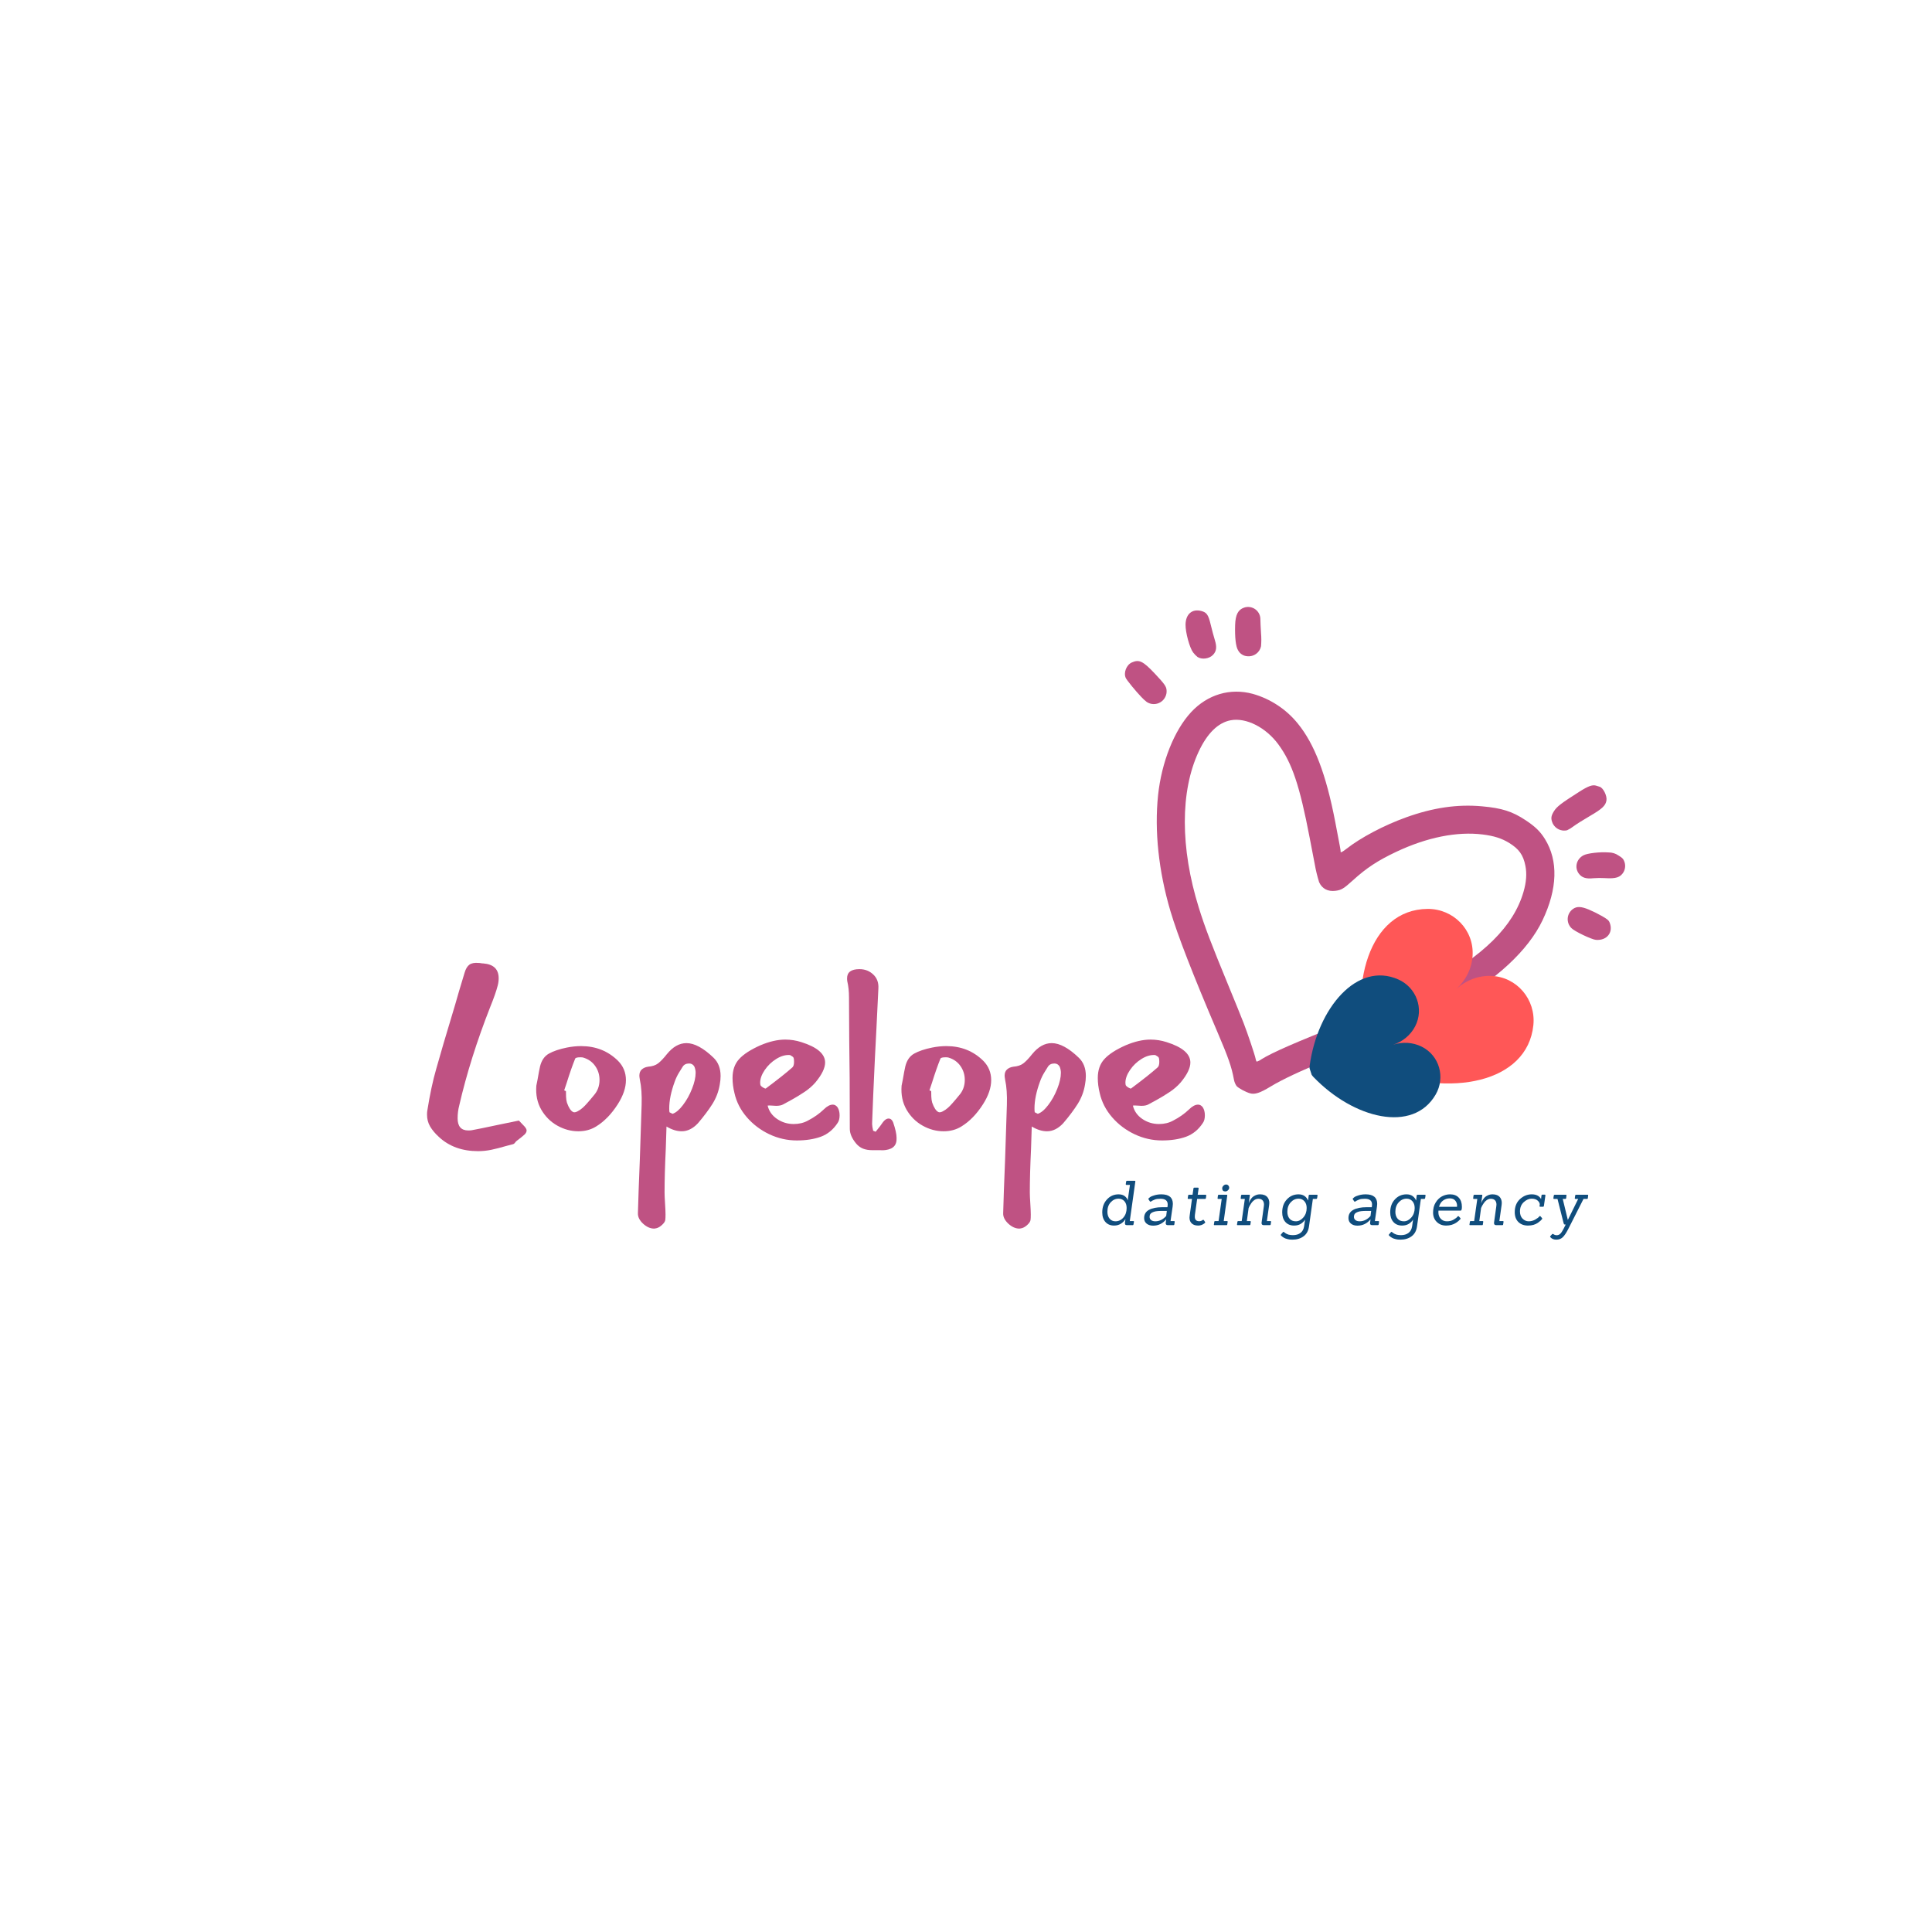 <svg xmlns="http://www.w3.org/2000/svg" xmlns:xlink="http://www.w3.org/1999/xlink" width="500" zoomAndPan="magnify" viewBox="0 0 375 375" height="500" preserveAspectRatio="xMidYMid meet" version="1.0"><defs><g/><clipPath id="6c0db00375"><path d="M 218 117 L 316 117 L 316 213 L 218 213 Z M 218 117 " clip-rule="nonzero"/></clipPath><clipPath id="97deb3eeb5"><path d="M 233.016 105.344 L 325.289 161.465 L 280.082 235.797 L 187.809 179.676 Z M 233.016 105.344 " clip-rule="nonzero"/></clipPath><clipPath id="553c2ef2d7"><path d="M 233.016 105.344 L 325.289 161.465 L 280.082 235.797 L 187.809 179.676 Z M 233.016 105.344 " clip-rule="nonzero"/></clipPath><clipPath id="cbba9c6392"><path d="M 264 176 L 298 176 L 298 211 L 264 211 Z M 264 176 " clip-rule="nonzero"/></clipPath><clipPath id="e82e622bda"><path d="M 274.926 168.168 L 305.727 201.996 L 281.879 223.707 L 251.078 189.879 Z M 274.926 168.168 " clip-rule="nonzero"/></clipPath><clipPath id="970f56f2a8"><path d="M 274.926 168.168 L 305.727 201.996 L 281.879 223.707 L 251.078 189.879 Z M 274.926 168.168 " clip-rule="nonzero"/></clipPath><clipPath id="586347dabe"><path d="M 254 189 L 280 189 L 280 217 L 254 217 Z M 254 189 " clip-rule="nonzero"/></clipPath><clipPath id="f81df2f649"><path d="M 272.504 183.629 L 283.387 217.156 L 259.848 224.797 L 248.961 191.27 Z M 272.504 183.629 " clip-rule="nonzero"/></clipPath><clipPath id="77ebdab591"><path d="M 272.504 183.629 L 283.387 217.156 L 259.848 224.797 L 248.961 191.27 Z M 272.504 183.629 " clip-rule="nonzero"/></clipPath></defs><g clip-path="url(#6c0db00375)"><g clip-path="url(#97deb3eeb5)"><g clip-path="url(#553c2ef2d7)"><path fill="#bf5283" d="M 240.012 210.789 C 239.746 210.395 239.574 209.961 239.496 209.496 C 239.039 207.043 238.438 205.316 236.301 200.32 C 231.598 189.32 228.559 181.496 227.184 176.852 C 224.891 169.105 224.055 161.277 224.781 154.355 C 225.457 147.934 227.918 141.75 231.199 138.223 C 234.398 134.789 238.781 133.492 243.176 134.68 C 244.891 135.168 246.492 135.902 247.98 136.883 C 249.469 137.863 250.773 139.047 251.895 140.43 C 255.145 144.406 257.391 150.293 259.156 159.461 C 260.129 164.523 260.234 165.098 260.211 165.23 C 260.145 165.574 260.457 165.445 261.297 164.789 C 264.137 162.566 268.582 160.215 272.898 158.656 C 278.145 156.766 282.863 156.074 287.641 156.504 C 291.52 156.852 293.539 157.492 296.117 159.203 C 297.98 160.434 298.949 161.375 299.863 162.84 C 302.48 167.043 302.316 172.531 299.395 178.648 C 296.625 184.453 290.434 190.203 281.703 195.094 C 276.5 198.008 271.781 200.18 263.875 203.309 C 261.738 204.156 258.594 205.398 256.887 206.074 C 252.684 207.742 248.832 209.551 246.602 210.91 C 244.578 212.141 243.566 212.473 242.645 212.215 C 241.785 211.973 240.398 211.223 240.012 210.789 Z M 244.887 205.578 C 246.91 204.312 251.879 202.141 260.129 198.914 C 268.336 195.703 272.734 193.746 277.449 191.203 C 287.973 185.527 293.773 179.785 295.711 173.113 C 296.262 171.215 296.383 169.57 296.078 168.043 C 295.66 165.93 294.828 164.773 292.867 163.574 C 291.465 162.723 289.969 162.246 287.832 161.977 C 282.82 161.348 276.957 162.523 270.98 165.352 C 267.422 167.035 265.23 168.477 262.594 170.871 C 260.809 172.492 260.352 172.766 259.199 172.906 C 257.727 173.09 256.598 172.488 256.035 171.219 C 255.676 170.07 255.395 168.902 255.188 167.715 L 254.188 162.516 C 252.262 152.484 250.797 148.125 248.137 144.496 C 245.711 141.184 241.859 139.234 238.867 139.805 C 236.43 140.27 234.328 142.328 232.664 145.883 C 229.066 153.566 229.074 164.59 232.691 176.191 C 233.867 179.965 235.094 183.184 238.398 191.199 C 239.648 194.223 240.984 197.523 241.371 198.531 C 242.184 200.641 243.559 204.727 243.711 205.492 C 243.734 205.699 243.805 205.891 243.91 206.066 C 244.262 205.961 244.59 205.797 244.887 205.578 Z M 221.531 135.285 C 220.512 134.234 218.73 132.055 218.516 131.605 C 218.039 130.605 218.625 129.066 219.664 128.594 C 221.105 127.938 221.859 128.305 224.203 130.801 C 226.02 132.734 226.379 133.242 226.43 133.953 C 226.473 134.426 226.387 134.879 226.168 135.301 C 225.953 135.727 225.641 136.062 225.23 136.309 C 224.82 136.551 224.379 136.672 223.898 136.66 C 223.422 136.652 222.984 136.516 222.586 136.254 C 222.207 135.961 221.855 135.637 221.531 135.285 Z M 305.023 180.156 C 304.766 179.906 304.574 179.613 304.445 179.277 C 304.32 178.941 304.27 178.594 304.293 178.238 C 304.32 177.879 304.422 177.543 304.594 177.23 C 304.77 176.918 305 176.656 305.293 176.445 C 306.055 175.895 306.883 175.922 308.406 176.551 C 309.293 176.93 310.156 177.359 310.992 177.836 C 312.055 178.465 312.25 178.629 312.422 179.047 C 313.199 180.953 311.914 182.598 309.773 182.43 C 308.938 182.363 305.605 180.77 305.023 180.156 Z M 231.586 126.641 C 230.91 125.766 230.094 122.773 230.113 121.246 C 230.137 119.207 231.383 118.125 233.164 118.59 C 234.227 118.867 234.547 119.328 235.004 121.266 C 235.234 122.23 235.586 123.547 235.789 124.195 C 236.227 125.59 236.125 126.402 235.434 127.121 C 234.703 127.875 233.301 128.066 232.449 127.527 C 232.121 127.27 231.836 126.973 231.586 126.641 Z M 306.457 169.578 C 305.57 168.398 305.973 166.754 307.336 166.023 C 308.098 165.609 310.559 165.328 312.242 165.457 C 312.945 165.461 313.586 165.66 314.164 166.059 C 314.828 166.461 315.059 166.68 315.211 167.055 C 315.375 167.41 315.453 167.785 315.438 168.176 C 315.422 168.566 315.32 168.934 315.129 169.277 C 314.508 170.301 313.66 170.578 311.562 170.445 C 310.805 170.398 310.051 170.406 309.297 170.461 C 307.871 170.621 307.047 170.363 306.457 169.578 Z M 240.301 126.203 C 239.867 125.508 239.664 123.727 239.738 121.32 C 239.797 119.324 240.312 118.328 241.488 117.934 C 241.672 117.871 241.859 117.832 242.051 117.816 C 242.242 117.801 242.434 117.805 242.621 117.836 C 242.812 117.863 242.996 117.918 243.172 117.992 C 243.348 118.062 243.516 118.156 243.668 118.273 C 243.824 118.387 243.965 118.516 244.086 118.664 C 244.211 118.812 244.312 118.973 244.398 119.145 C 244.484 119.316 244.547 119.496 244.586 119.684 C 244.629 119.871 244.645 120.059 244.641 120.254 C 244.641 120.629 244.695 121.828 244.766 122.918 C 244.84 123.762 244.84 124.602 244.766 125.441 C 244.703 125.738 244.59 126.012 244.426 126.266 C 244.262 126.52 244.059 126.734 243.816 126.914 C 243.57 127.09 243.305 127.219 243.012 127.301 C 242.723 127.379 242.426 127.402 242.125 127.375 C 241.738 127.355 241.383 127.242 241.059 127.031 C 240.734 126.824 240.48 126.547 240.301 126.203 Z M 301.418 159.91 C 300.98 158.945 301.02 158.434 301.598 157.492 C 302.168 156.566 302.984 155.938 306.523 153.688 C 308.32 152.543 309.129 152.262 309.875 152.516 C 310.082 152.586 310.348 152.672 310.461 152.699 C 311.16 152.871 311.957 154.438 311.812 155.355 C 311.656 156.363 310.988 156.996 308.594 158.387 C 307.371 159.098 305.953 159.988 305.445 160.367 C 305.047 160.68 304.621 160.941 304.164 161.156 C 303.898 161.219 303.629 161.234 303.359 161.207 C 303.09 161.176 302.828 161.105 302.582 160.996 C 302.336 160.883 302.109 160.734 301.914 160.547 C 301.715 160.359 301.551 160.148 301.422 159.91 Z M 301.418 159.91 " fill-opacity="1" fill-rule="nonzero"/></g></g></g><g clip-path="url(#cbba9c6392)"><g clip-path="url(#e82e622bda)"><g clip-path="url(#970f56f2a8)"><path fill="#ff5757" d="M 297.625 198.98 C 298.133 194.012 294.441 189.613 289.457 189.426 C 286.898 189.328 284.5 190.301 282.703 191.934 C 284.5 190.301 285.691 188 285.832 185.445 C 286.109 180.461 282.078 176.379 277.082 176.418 C 265.758 176.512 261.531 191.336 265.695 205.406 C 265.992 206.406 266.73 207.219 267.699 207.605 C 281.32 213.07 296.473 210.246 297.625 198.98 Z M 297.625 198.98 " fill-opacity="1" fill-rule="nonzero"/></g></g></g><g clip-path="url(#586347dabe)"><g clip-path="url(#f81df2f649)"><g clip-path="url(#77ebdab591)"><path fill="#104d7d" d="M 278.656 212.461 C 280.59 209.133 279.398 204.875 275.957 203.16 C 274.191 202.281 272.199 202.203 270.418 202.777 C 272.199 202.203 273.766 200.965 274.676 199.219 C 276.453 195.809 274.918 191.66 271.398 190.105 C 263.418 186.574 255.75 195.641 254.207 206.836 C 254.094 207.637 254.355 208.438 254.914 209.02 C 262.742 217.176 274.27 220.004 278.656 212.461 Z M 278.656 212.461 " fill-opacity="1" fill-rule="nonzero"/></g></g></g><g fill="#bf5283" fill-opacity="1"><g transform="translate(80.465, 221.891)"><g><path d="M 11.109 -2.516 C 11.984 -2.672 13.789 -3.039 16.531 -3.625 L 20.25 -4.391 C 20.664 -3.973 21.02 -3.602 21.312 -3.281 C 21.602 -2.957 21.75 -2.688 21.75 -2.469 C 21.75 -2.207 21.617 -1.945 21.359 -1.688 C 21.098 -1.438 20.582 -1.02 19.812 -0.438 C 19.719 -0.375 19.613 -0.258 19.5 -0.094 C 19.383 0.062 19.266 0.156 19.141 0.188 L 17.828 0.531 C 16.734 0.852 15.758 1.102 14.906 1.281 C 14.051 1.457 13.191 1.547 12.328 1.547 C 9.234 1.547 6.703 0.629 4.734 -1.203 C 3.992 -1.879 3.422 -2.562 3.016 -3.25 C 2.617 -3.945 2.422 -4.703 2.422 -5.516 C 2.422 -5.867 2.438 -6.125 2.469 -6.281 C 2.977 -9.469 3.555 -12.176 4.203 -14.406 C 4.879 -16.852 6.102 -21.008 7.875 -26.875 C 8.258 -28.258 8.875 -30.336 9.719 -33.109 C 9.938 -33.848 10.25 -34.363 10.656 -34.656 C 11.062 -34.945 11.648 -35.055 12.422 -34.984 C 12.578 -34.984 12.727 -34.969 12.875 -34.938 C 13.02 -34.906 13.176 -34.891 13.344 -34.891 C 15.332 -34.734 16.328 -33.77 16.328 -32 C 16.328 -31.539 16.266 -31.07 16.141 -30.594 C 15.879 -29.562 15.395 -28.176 14.688 -26.438 C 12.082 -19.801 10.07 -13.406 8.656 -7.25 C 8.457 -6.477 8.359 -5.672 8.359 -4.828 C 8.359 -3.254 9.051 -2.469 10.438 -2.469 C 10.727 -2.469 10.953 -2.484 11.109 -2.516 Z M 11.109 -2.516 "/></g></g></g><g fill="#bf5283" fill-opacity="1"><g transform="translate(102.696, 221.891)"><g><path d="M 13 -3.234 C 12 -2.617 10.852 -2.312 9.562 -2.312 C 8.145 -2.312 6.785 -2.676 5.484 -3.406 C 4.18 -4.133 3.141 -5.172 2.359 -6.516 C 1.586 -7.867 1.27 -9.414 1.406 -11.156 L 1.641 -12.328 C 1.836 -13.484 2 -14.336 2.125 -14.891 C 2.414 -16.078 2.992 -16.91 3.859 -17.391 C 4.734 -17.879 5.895 -18.27 7.344 -18.562 C 8.281 -18.75 9.195 -18.844 10.094 -18.844 C 12.938 -18.844 15.32 -17.895 17.25 -16 C 18.281 -14.969 18.797 -13.711 18.797 -12.234 C 18.797 -10.773 18.266 -9.211 17.203 -7.547 C 15.984 -5.641 14.582 -4.203 13 -3.234 Z M 8.938 -16.391 C 8.426 -15.129 7.879 -13.566 7.297 -11.703 L 6.812 -10.25 L 7.156 -10.094 C 7.156 -9.875 7.16 -9.531 7.172 -9.062 C 7.191 -8.594 7.25 -8.195 7.344 -7.875 C 7.695 -6.875 8.098 -6.266 8.547 -6.047 C 8.742 -5.941 9.023 -5.984 9.391 -6.172 C 9.766 -6.367 10.098 -6.598 10.391 -6.859 C 10.836 -7.242 11.562 -8.051 12.562 -9.281 C 13.301 -10.113 13.672 -11.113 13.672 -12.281 C 13.672 -13.281 13.391 -14.18 12.828 -14.984 C 12.266 -15.785 11.484 -16.332 10.484 -16.625 C 10.391 -16.656 10.211 -16.672 9.953 -16.672 C 9.336 -16.672 9 -16.578 8.938 -16.391 Z M 8.938 -16.391 "/></g></g></g><g fill="#bf5283" fill-opacity="1"><g transform="translate(121.398, 221.891)"><g><path d="M 14.062 -3.859 C 13.094 -2.828 12.047 -2.312 10.922 -2.312 C 9.984 -2.312 9 -2.617 7.969 -3.234 L 7.828 1.156 C 7.672 4.383 7.594 7.188 7.594 9.562 C 7.594 10.02 7.625 10.734 7.688 11.703 C 7.75 12.66 7.781 13.367 7.781 13.828 C 7.781 14.305 7.766 14.66 7.734 14.891 C 7.703 15.172 7.508 15.477 7.156 15.812 C 6.801 16.156 6.445 16.379 6.094 16.484 C 5.832 16.547 5.656 16.578 5.562 16.578 C 4.82 16.578 4.102 16.254 3.406 15.609 C 2.719 14.961 2.391 14.285 2.422 13.578 C 2.484 11.16 2.609 7.664 2.797 3.094 L 3.141 -7.438 C 3.203 -9.375 3.086 -11.004 2.797 -12.328 C 2.734 -12.711 2.703 -12.969 2.703 -13.094 C 2.703 -13.613 2.852 -14.016 3.156 -14.297 C 3.469 -14.586 3.879 -14.77 4.391 -14.844 C 5.203 -14.906 5.848 -15.117 6.328 -15.484 C 6.816 -15.859 7.379 -16.445 8.016 -17.25 C 9.18 -18.695 10.457 -19.422 11.844 -19.422 C 13.383 -19.422 15.141 -18.473 17.109 -16.578 C 18.016 -15.703 18.469 -14.523 18.469 -13.047 C 18.469 -12.504 18.414 -11.957 18.312 -11.406 C 18.094 -10.051 17.617 -8.789 16.891 -7.625 C 16.16 -6.469 15.219 -5.211 14.062 -3.859 Z M 9.562 -11.938 C 8.852 -10 8.5 -8.273 8.5 -6.766 C 8.5 -6.41 8.516 -6.156 8.547 -6 L 9.141 -5.703 C 9.773 -5.898 10.445 -6.461 11.156 -7.391 C 11.875 -8.328 12.461 -9.383 12.922 -10.562 C 13.391 -11.738 13.625 -12.773 13.625 -13.672 C 13.625 -14.055 13.547 -14.445 13.391 -14.844 C 13.16 -15.258 12.82 -15.469 12.375 -15.469 C 11.789 -15.469 11.367 -15.258 11.109 -14.844 C 11.016 -14.707 10.789 -14.348 10.438 -13.766 C 10.082 -13.191 9.789 -12.582 9.562 -11.938 Z M 9.562 -11.938 "/></g></g></g><g fill="#bf5283" fill-opacity="1"><g transform="translate(140.826, 221.891)"><g><path d="M 11.219 -7.547 C 10.895 -7.348 10.426 -7.25 9.812 -7.25 C 9.582 -7.25 9.305 -7.266 8.984 -7.297 C 8.66 -7.328 8.391 -7.328 8.172 -7.297 C 8.422 -6.234 9.031 -5.367 10 -4.703 C 10.969 -4.047 12.047 -3.719 13.234 -3.719 C 14.266 -3.719 15.188 -3.941 16 -4.391 C 17.188 -5.004 18.219 -5.734 19.094 -6.578 C 19.707 -7.18 20.285 -7.484 20.828 -7.484 C 21.18 -7.484 21.488 -7.305 21.75 -6.953 C 22.008 -6.535 22.141 -6.02 22.141 -5.406 C 22.141 -4.77 22.008 -4.273 21.75 -3.922 C 20.906 -2.629 19.816 -1.738 18.484 -1.25 C 17.148 -0.77 15.598 -0.531 13.828 -0.531 C 11.984 -0.531 10.207 -0.93 8.5 -1.734 C 6.789 -2.547 5.332 -3.648 4.125 -5.047 C 2.914 -6.453 2.117 -8.008 1.734 -9.719 C 1.484 -10.719 1.359 -11.695 1.359 -12.656 C 1.359 -14.176 1.785 -15.398 2.641 -16.328 C 3.492 -17.266 4.867 -18.156 6.766 -19 C 8.504 -19.738 10.113 -20.109 11.594 -20.109 C 12.656 -20.109 13.688 -19.945 14.688 -19.625 C 17.781 -18.656 19.328 -17.332 19.328 -15.656 C 19.328 -14.594 18.703 -13.305 17.453 -11.797 C 16.836 -11.086 16.109 -10.457 15.266 -9.906 C 14.43 -9.352 13.617 -8.859 12.828 -8.422 C 12.035 -7.992 11.5 -7.703 11.219 -7.547 Z M 13.234 -16.484 C 13.203 -16.641 13.082 -16.773 12.875 -16.891 C 12.664 -17.004 12.547 -17.078 12.516 -17.109 C 11.648 -17.172 10.766 -16.922 9.859 -16.359 C 8.953 -15.797 8.203 -15.078 7.609 -14.203 C 7.016 -13.336 6.719 -12.504 6.719 -11.703 L 6.766 -11.312 C 6.797 -11.176 6.961 -11.008 7.266 -10.812 C 7.578 -10.625 7.766 -10.562 7.828 -10.625 C 10.117 -12.332 11.844 -13.703 13 -14.734 C 13.195 -14.93 13.297 -15.285 13.297 -15.797 C 13.297 -16.117 13.273 -16.348 13.234 -16.484 Z M 13.234 -16.484 "/></g></g></g><g fill="#bf5283" fill-opacity="1"><g transform="translate(161.993, 221.891)"><g><path d="M 7.969 -2.219 C 8.613 -3 9.082 -3.613 9.375 -4.062 C 9.727 -4.539 10.098 -4.781 10.484 -4.781 C 10.867 -4.781 11.16 -4.539 11.359 -4.062 C 11.805 -2.77 12.031 -1.754 12.031 -1.016 C 12.031 -0.691 12.016 -0.453 11.984 -0.297 C 11.859 0.348 11.492 0.801 10.891 1.062 C 10.297 1.32 9.598 1.422 8.797 1.359 C 8.504 1.359 8.008 1.359 7.312 1.359 C 6.625 1.359 6.031 1.258 5.531 1.062 C 5.031 0.863 4.586 0.539 4.203 0.094 C 3.367 -0.906 2.953 -1.867 2.953 -2.797 C 2.953 -10.336 2.914 -16.008 2.844 -19.812 L 2.797 -28.312 C 2.797 -29.445 2.688 -30.477 2.469 -31.406 C 2.438 -31.57 2.422 -31.77 2.422 -32 C 2.422 -33.188 3.223 -33.781 4.828 -33.781 C 5.891 -33.781 6.785 -33.43 7.516 -32.734 C 8.242 -32.047 8.57 -31.141 8.5 -30.016 C 8.406 -28.305 8.281 -25.742 8.125 -22.328 L 7.828 -16.531 C 7.566 -11.051 7.391 -6.941 7.297 -4.203 C 7.266 -3.879 7.281 -3.523 7.344 -3.141 C 7.406 -2.754 7.453 -2.516 7.484 -2.422 Z M 7.969 -2.219 "/></g></g></g><g fill="#bf5283" fill-opacity="1"><g transform="translate(173.592, 221.891)"><g><path d="M 13 -3.234 C 12 -2.617 10.852 -2.312 9.562 -2.312 C 8.145 -2.312 6.785 -2.676 5.484 -3.406 C 4.18 -4.133 3.141 -5.172 2.359 -6.516 C 1.586 -7.867 1.27 -9.414 1.406 -11.156 L 1.641 -12.328 C 1.836 -13.484 2 -14.336 2.125 -14.891 C 2.414 -16.078 2.992 -16.91 3.859 -17.391 C 4.734 -17.879 5.895 -18.27 7.344 -18.562 C 8.281 -18.75 9.195 -18.844 10.094 -18.844 C 12.938 -18.844 15.32 -17.895 17.25 -16 C 18.281 -14.969 18.797 -13.711 18.797 -12.234 C 18.797 -10.773 18.266 -9.211 17.203 -7.547 C 15.984 -5.641 14.582 -4.203 13 -3.234 Z M 8.938 -16.391 C 8.426 -15.129 7.879 -13.566 7.297 -11.703 L 6.812 -10.25 L 7.156 -10.094 C 7.156 -9.875 7.16 -9.531 7.172 -9.062 C 7.191 -8.594 7.25 -8.195 7.344 -7.875 C 7.695 -6.875 8.098 -6.266 8.547 -6.047 C 8.742 -5.941 9.023 -5.984 9.391 -6.172 C 9.766 -6.367 10.098 -6.598 10.391 -6.859 C 10.836 -7.242 11.562 -8.051 12.562 -9.281 C 13.301 -10.113 13.672 -11.113 13.672 -12.281 C 13.672 -13.281 13.391 -14.18 12.828 -14.984 C 12.266 -15.785 11.484 -16.332 10.484 -16.625 C 10.391 -16.656 10.211 -16.672 9.953 -16.672 C 9.336 -16.672 9 -16.578 8.938 -16.391 Z M 8.938 -16.391 "/></g></g></g><g fill="#bf5283" fill-opacity="1"><g transform="translate(192.294, 221.891)"><g><path d="M 14.062 -3.859 C 13.094 -2.828 12.047 -2.312 10.922 -2.312 C 9.984 -2.312 9 -2.617 7.969 -3.234 L 7.828 1.156 C 7.672 4.383 7.594 7.188 7.594 9.562 C 7.594 10.02 7.625 10.734 7.688 11.703 C 7.75 12.66 7.781 13.367 7.781 13.828 C 7.781 14.305 7.766 14.66 7.734 14.891 C 7.703 15.172 7.508 15.477 7.156 15.812 C 6.801 16.156 6.445 16.379 6.094 16.484 C 5.832 16.547 5.656 16.578 5.562 16.578 C 4.82 16.578 4.102 16.254 3.406 15.609 C 2.719 14.961 2.391 14.285 2.422 13.578 C 2.484 11.16 2.609 7.664 2.797 3.094 L 3.141 -7.438 C 3.203 -9.375 3.086 -11.004 2.797 -12.328 C 2.734 -12.711 2.703 -12.969 2.703 -13.094 C 2.703 -13.613 2.852 -14.016 3.156 -14.297 C 3.469 -14.586 3.879 -14.77 4.391 -14.844 C 5.203 -14.906 5.848 -15.117 6.328 -15.484 C 6.816 -15.859 7.379 -16.445 8.016 -17.25 C 9.18 -18.695 10.457 -19.422 11.844 -19.422 C 13.383 -19.422 15.141 -18.473 17.109 -16.578 C 18.016 -15.703 18.469 -14.523 18.469 -13.047 C 18.469 -12.504 18.414 -11.957 18.312 -11.406 C 18.094 -10.051 17.617 -8.789 16.891 -7.625 C 16.16 -6.469 15.219 -5.211 14.062 -3.859 Z M 9.562 -11.938 C 8.852 -10 8.5 -8.273 8.5 -6.766 C 8.5 -6.41 8.516 -6.156 8.547 -6 L 9.141 -5.703 C 9.773 -5.898 10.445 -6.461 11.156 -7.391 C 11.875 -8.328 12.461 -9.383 12.922 -10.562 C 13.391 -11.738 13.625 -12.773 13.625 -13.672 C 13.625 -14.055 13.547 -14.445 13.391 -14.844 C 13.16 -15.258 12.82 -15.469 12.375 -15.469 C 11.789 -15.469 11.367 -15.258 11.109 -14.844 C 11.016 -14.707 10.789 -14.348 10.438 -13.766 C 10.082 -13.191 9.789 -12.582 9.562 -11.938 Z M 9.562 -11.938 "/></g></g></g><g fill="#bf5283" fill-opacity="1"><g transform="translate(211.722, 221.891)"><g><path d="M 11.219 -7.547 C 10.895 -7.348 10.426 -7.25 9.812 -7.25 C 9.582 -7.25 9.305 -7.266 8.984 -7.297 C 8.66 -7.328 8.391 -7.328 8.172 -7.297 C 8.422 -6.234 9.031 -5.367 10 -4.703 C 10.969 -4.047 12.047 -3.719 13.234 -3.719 C 14.266 -3.719 15.188 -3.941 16 -4.391 C 17.188 -5.004 18.219 -5.734 19.094 -6.578 C 19.707 -7.18 20.285 -7.484 20.828 -7.484 C 21.18 -7.484 21.488 -7.305 21.75 -6.953 C 22.008 -6.535 22.141 -6.02 22.141 -5.406 C 22.141 -4.77 22.008 -4.273 21.75 -3.922 C 20.906 -2.629 19.816 -1.738 18.484 -1.25 C 17.148 -0.77 15.598 -0.531 13.828 -0.531 C 11.984 -0.531 10.207 -0.93 8.5 -1.734 C 6.789 -2.547 5.332 -3.648 4.125 -5.047 C 2.914 -6.453 2.117 -8.008 1.734 -9.719 C 1.484 -10.719 1.359 -11.695 1.359 -12.656 C 1.359 -14.176 1.785 -15.398 2.641 -16.328 C 3.492 -17.266 4.867 -18.156 6.766 -19 C 8.504 -19.738 10.113 -20.109 11.594 -20.109 C 12.656 -20.109 13.688 -19.945 14.688 -19.625 C 17.781 -18.656 19.328 -17.332 19.328 -15.656 C 19.328 -14.594 18.703 -13.305 17.453 -11.797 C 16.836 -11.086 16.109 -10.457 15.266 -9.906 C 14.43 -9.352 13.617 -8.859 12.828 -8.422 C 12.035 -7.992 11.5 -7.703 11.219 -7.547 Z M 13.234 -16.484 C 13.203 -16.641 13.082 -16.773 12.875 -16.891 C 12.664 -17.004 12.547 -17.078 12.516 -17.109 C 11.648 -17.172 10.766 -16.922 9.859 -16.359 C 8.953 -15.797 8.203 -15.078 7.609 -14.203 C 7.016 -13.336 6.719 -12.504 6.719 -11.703 L 6.766 -11.312 C 6.797 -11.176 6.961 -11.008 7.266 -10.812 C 7.578 -10.625 7.766 -10.562 7.828 -10.625 C 10.117 -12.332 11.844 -13.703 13 -14.734 C 13.195 -14.93 13.297 -15.285 13.297 -15.797 C 13.297 -16.117 13.273 -16.348 13.234 -16.484 Z M 13.234 -16.484 "/></g></g></g><g fill="#104d7d" fill-opacity="1"><g transform="translate(213.102, 237.804)"><g><path d="M 6.75 0 L 5.703 0 C 5.516 0 5.391 -0.031 5.328 -0.094 C 5.273 -0.164 5.25 -0.238 5.25 -0.312 C 5.25 -0.395 5.25 -0.457 5.25 -0.5 L 5.344 -1.172 L 5.328 -1.172 C 5.148 -0.836 4.867 -0.547 4.484 -0.297 C 4.098 -0.047 3.648 0.078 3.141 0.078 C 2.441 0.078 1.883 -0.148 1.469 -0.609 C 1.051 -1.078 0.844 -1.703 0.844 -2.484 C 0.844 -3.492 1.145 -4.328 1.75 -4.984 C 2.352 -5.648 3.109 -5.984 4.016 -5.984 C 4.504 -5.984 4.898 -5.867 5.203 -5.641 C 5.504 -5.41 5.703 -5.133 5.797 -4.812 L 5.812 -4.812 C 5.812 -4.969 5.82 -5.098 5.844 -5.203 L 6.219 -7.812 L 5.547 -7.812 C 5.453 -7.812 5.406 -7.859 5.406 -7.953 L 5.484 -8.469 C 5.492 -8.562 5.551 -8.609 5.656 -8.609 L 7.141 -8.609 C 7.242 -8.609 7.285 -8.562 7.266 -8.469 L 6.188 -0.797 L 6.859 -0.797 C 6.961 -0.797 7.008 -0.75 7 -0.656 L 6.906 -0.141 C 6.895 -0.047 6.844 0 6.75 0 Z M 3.406 -0.75 C 4.008 -0.75 4.52 -0.988 4.938 -1.469 C 5.363 -1.957 5.578 -2.578 5.578 -3.328 C 5.578 -3.891 5.43 -4.332 5.141 -4.656 C 4.848 -4.977 4.473 -5.141 4.016 -5.141 C 3.422 -5.141 2.91 -4.906 2.484 -4.438 C 2.055 -3.977 1.844 -3.367 1.844 -2.609 C 1.844 -2.055 1.984 -1.609 2.266 -1.266 C 2.555 -0.922 2.938 -0.75 3.406 -0.75 Z M 3.406 -0.75 "/></g></g></g><g fill="#104d7d" fill-opacity="1"><g transform="translate(221.418, 237.804)"><g><path d="M 6.344 0 L 5.297 0 C 4.992 0 4.844 -0.125 4.844 -0.375 C 4.844 -0.414 4.848 -0.457 4.859 -0.5 L 4.938 -1.109 L 4.922 -1.109 C 4.242 -0.305 3.406 0.094 2.406 0.094 C 1.883 0.094 1.461 -0.035 1.141 -0.297 C 0.816 -0.566 0.656 -0.926 0.656 -1.375 C 0.656 -2.094 0.969 -2.625 1.594 -2.969 C 2.227 -3.312 3.082 -3.484 4.156 -3.484 L 5.172 -3.484 L 5.203 -3.625 C 5.223 -3.75 5.234 -3.875 5.234 -4 C 5.234 -4.75 4.77 -5.125 3.844 -5.125 C 3.352 -5.125 2.992 -5.078 2.766 -4.984 C 2.535 -4.891 2.367 -4.816 2.266 -4.766 C 2.172 -4.711 2.098 -4.664 2.047 -4.625 C 1.992 -4.594 1.961 -4.578 1.953 -4.578 C 1.867 -4.547 1.812 -4.555 1.781 -4.609 L 1.5 -5.031 C 1.457 -5.094 1.473 -5.156 1.547 -5.219 C 1.617 -5.289 1.719 -5.375 1.844 -5.469 C 1.977 -5.562 2.25 -5.672 2.656 -5.797 C 3.07 -5.922 3.52 -5.984 4 -5.984 C 5.488 -5.984 6.234 -5.363 6.234 -4.125 C 6.234 -3.957 6.219 -3.781 6.188 -3.594 L 5.781 -0.797 L 6.469 -0.797 C 6.551 -0.797 6.594 -0.75 6.594 -0.656 L 6.516 -0.141 C 6.504 -0.047 6.445 0 6.344 0 Z M 4.109 -2.766 C 3.379 -2.766 2.859 -2.707 2.547 -2.594 C 2.234 -2.488 2.016 -2.359 1.891 -2.203 C 1.773 -2.047 1.719 -1.844 1.719 -1.594 C 1.719 -1.352 1.816 -1.148 2.016 -0.984 C 2.211 -0.828 2.484 -0.75 2.828 -0.75 C 3.617 -0.75 4.32 -1.094 4.938 -1.781 L 5.062 -2.766 Z M 4.109 -2.766 "/></g></g></g><g fill="#104d7d" fill-opacity="1"><g transform="translate(229.35, 237.804)"><g><path d="M 3.219 0.078 C 2.602 0.078 2.156 -0.094 1.875 -0.438 C 1.645 -0.695 1.531 -1.047 1.531 -1.484 C 1.531 -1.629 1.547 -1.785 1.578 -1.953 L 2.016 -5.094 L 1.328 -5.094 C 1.211 -5.094 1.164 -5.145 1.188 -5.25 L 1.266 -5.75 C 1.273 -5.852 1.336 -5.906 1.453 -5.906 L 2.125 -5.906 L 2.297 -7.109 C 2.305 -7.223 2.367 -7.281 2.484 -7.281 L 3.156 -7.281 C 3.27 -7.281 3.316 -7.223 3.297 -7.109 L 3.125 -5.906 L 4.641 -5.906 C 4.734 -5.906 4.781 -5.867 4.781 -5.797 C 4.781 -5.773 4.781 -5.758 4.781 -5.75 L 4.719 -5.25 C 4.695 -5.145 4.633 -5.094 4.531 -5.094 L 3.016 -5.094 L 2.578 -1.984 C 2.566 -1.859 2.562 -1.742 2.562 -1.641 C 2.562 -1.055 2.848 -0.766 3.422 -0.766 C 3.672 -0.766 3.898 -0.848 4.109 -1.016 C 4.211 -1.047 4.281 -1.035 4.312 -0.984 L 4.562 -0.609 C 4.602 -0.535 4.578 -0.461 4.484 -0.391 C 4.098 -0.078 3.676 0.078 3.219 0.078 Z M 3.219 0.078 "/></g></g></g><g fill="#104d7d" fill-opacity="1"><g transform="translate(235.134, 237.804)"><g><path d="M 2.906 0 L 0.609 0 C 0.504 0 0.461 -0.047 0.484 -0.141 L 0.562 -0.656 C 0.57 -0.75 0.625 -0.797 0.719 -0.797 L 1.391 -0.797 L 2 -5.094 L 1.328 -5.094 C 1.223 -5.094 1.18 -5.145 1.203 -5.25 L 1.266 -5.766 C 1.285 -5.859 1.344 -5.906 1.438 -5.906 L 2.953 -5.906 C 3.047 -5.906 3.086 -5.859 3.078 -5.766 L 2.391 -0.797 L 3.031 -0.797 C 3.125 -0.797 3.164 -0.75 3.156 -0.656 L 3.078 -0.141 C 3.078 -0.047 3.02 0 2.906 0 Z M 2.844 -7.891 C 3.031 -7.891 3.176 -7.828 3.281 -7.703 C 3.395 -7.586 3.453 -7.438 3.453 -7.25 C 3.453 -7.07 3.367 -6.91 3.203 -6.766 C 3.047 -6.617 2.875 -6.547 2.688 -6.547 C 2.508 -6.547 2.363 -6.598 2.25 -6.703 C 2.145 -6.816 2.094 -6.961 2.094 -7.141 C 2.094 -7.328 2.172 -7.5 2.328 -7.656 C 2.484 -7.812 2.656 -7.891 2.844 -7.891 Z M 2.844 -7.891 "/></g></g></g><g fill="#104d7d" fill-opacity="1"><g transform="translate(239.622, 237.804)"><g><path d="M 6.844 0 L 5.703 0 C 5.398 0 5.25 -0.125 5.25 -0.375 C 5.25 -0.414 5.25 -0.457 5.25 -0.5 L 5.688 -3.656 C 5.707 -3.781 5.719 -3.895 5.719 -4 C 5.719 -4.289 5.648 -4.535 5.516 -4.734 C 5.328 -4.992 5.031 -5.125 4.625 -5.125 C 4.352 -5.125 4.094 -5.039 3.844 -4.875 C 3.602 -4.707 3.406 -4.504 3.25 -4.266 C 3.008 -3.91 2.836 -3.598 2.734 -3.328 L 2.391 -0.797 L 3.031 -0.797 C 3.125 -0.797 3.164 -0.75 3.156 -0.656 L 3.078 -0.141 C 3.078 -0.047 3.02 0 2.906 0 L 0.609 0 C 0.504 0 0.461 -0.047 0.484 -0.141 L 0.562 -0.656 C 0.57 -0.75 0.625 -0.797 0.719 -0.797 L 1.391 -0.797 L 2 -5.094 L 1.328 -5.094 C 1.223 -5.094 1.18 -5.145 1.203 -5.25 L 1.266 -5.766 C 1.285 -5.859 1.344 -5.906 1.438 -5.906 L 2.859 -5.906 C 2.953 -5.906 2.988 -5.859 2.969 -5.766 L 2.766 -4.312 L 2.797 -4.312 C 2.805 -4.426 2.879 -4.598 3.016 -4.828 C 3.16 -5.066 3.305 -5.258 3.453 -5.406 C 3.598 -5.551 3.801 -5.68 4.062 -5.797 C 4.332 -5.922 4.633 -5.984 4.969 -5.984 C 5.602 -5.984 6.078 -5.797 6.391 -5.422 C 6.629 -5.129 6.75 -4.758 6.75 -4.312 C 6.75 -4.176 6.738 -4.039 6.719 -3.906 L 6.281 -0.797 L 6.953 -0.797 C 7.055 -0.797 7.102 -0.75 7.094 -0.656 L 7.016 -0.141 C 7.016 -0.047 6.957 0 6.844 0 Z M 6.844 0 "/></g></g></g><g fill="#104d7d" fill-opacity="1"><g transform="translate(248.046, 237.804)"><g><path d="M 2.812 2.812 C 2.426 2.812 2.129 2.781 1.922 2.719 C 1.723 2.664 1.562 2.617 1.438 2.578 C 1.32 2.535 1.227 2.488 1.156 2.438 C 1.082 2.395 1.008 2.348 0.938 2.297 C 0.676 2.117 0.547 1.984 0.547 1.891 C 0.547 1.859 0.562 1.828 0.594 1.797 L 0.969 1.359 C 1.031 1.285 1.098 1.281 1.172 1.344 C 1.422 1.539 1.602 1.66 1.719 1.703 C 1.844 1.754 1.961 1.801 2.078 1.844 C 2.328 1.906 2.609 1.938 2.922 1.938 C 3.504 1.938 3.984 1.797 4.359 1.516 C 4.742 1.242 4.984 0.816 5.078 0.234 L 5.266 -1.078 C 5.066 -0.754 4.785 -0.477 4.422 -0.25 C 4.066 -0.031 3.641 0.078 3.141 0.078 C 2.422 0.078 1.852 -0.156 1.438 -0.625 C 1.031 -1.094 0.828 -1.711 0.828 -2.484 C 0.828 -3.516 1.129 -4.352 1.734 -5 C 2.336 -5.656 3.094 -5.984 4 -5.984 C 4.488 -5.984 4.883 -5.867 5.188 -5.641 C 5.5 -5.41 5.711 -5.133 5.828 -4.812 L 5.859 -4.812 L 5.969 -5.766 C 5.988 -5.859 6.039 -5.906 6.125 -5.906 L 7.547 -5.906 C 7.648 -5.906 7.695 -5.859 7.688 -5.766 L 7.609 -5.25 C 7.586 -5.145 7.523 -5.094 7.422 -5.094 L 6.781 -5.094 L 6.031 0.234 C 5.914 1.086 5.566 1.727 4.984 2.156 C 4.398 2.594 3.676 2.812 2.812 2.812 Z M 1.828 -2.594 C 1.828 -2.039 1.973 -1.594 2.266 -1.25 C 2.555 -0.914 2.961 -0.75 3.484 -0.75 C 4.016 -0.75 4.492 -0.992 4.922 -1.484 C 5.359 -1.984 5.578 -2.598 5.578 -3.328 C 5.578 -3.879 5.43 -4.316 5.141 -4.641 C 4.848 -4.973 4.473 -5.141 4.016 -5.141 C 3.41 -5.141 2.895 -4.898 2.469 -4.422 C 2.039 -3.953 1.828 -3.344 1.828 -2.594 Z M 1.828 -2.594 "/></g></g></g><g fill="#104d7d" fill-opacity="1"><g transform="translate(256.351, 237.804)"><g/></g></g><g fill="#104d7d" fill-opacity="1"><g transform="translate(261.079, 237.804)"><g><path d="M 6.344 0 L 5.297 0 C 4.992 0 4.844 -0.125 4.844 -0.375 C 4.844 -0.414 4.848 -0.457 4.859 -0.5 L 4.938 -1.109 L 4.922 -1.109 C 4.242 -0.305 3.406 0.094 2.406 0.094 C 1.883 0.094 1.461 -0.035 1.141 -0.297 C 0.816 -0.566 0.656 -0.926 0.656 -1.375 C 0.656 -2.094 0.969 -2.625 1.594 -2.969 C 2.227 -3.312 3.082 -3.484 4.156 -3.484 L 5.172 -3.484 L 5.203 -3.625 C 5.223 -3.75 5.234 -3.875 5.234 -4 C 5.234 -4.75 4.77 -5.125 3.844 -5.125 C 3.352 -5.125 2.992 -5.078 2.766 -4.984 C 2.535 -4.891 2.367 -4.816 2.266 -4.766 C 2.172 -4.711 2.098 -4.664 2.047 -4.625 C 1.992 -4.594 1.961 -4.578 1.953 -4.578 C 1.867 -4.547 1.812 -4.555 1.781 -4.609 L 1.5 -5.031 C 1.457 -5.094 1.473 -5.156 1.547 -5.219 C 1.617 -5.289 1.719 -5.375 1.844 -5.469 C 1.977 -5.562 2.25 -5.672 2.656 -5.797 C 3.07 -5.922 3.52 -5.984 4 -5.984 C 5.488 -5.984 6.234 -5.363 6.234 -4.125 C 6.234 -3.957 6.219 -3.781 6.188 -3.594 L 5.781 -0.797 L 6.469 -0.797 C 6.551 -0.797 6.594 -0.75 6.594 -0.656 L 6.516 -0.141 C 6.504 -0.047 6.445 0 6.344 0 Z M 4.109 -2.766 C 3.379 -2.766 2.859 -2.707 2.547 -2.594 C 2.234 -2.488 2.016 -2.359 1.891 -2.203 C 1.773 -2.047 1.719 -1.844 1.719 -1.594 C 1.719 -1.352 1.816 -1.148 2.016 -0.984 C 2.211 -0.828 2.484 -0.75 2.828 -0.75 C 3.617 -0.75 4.32 -1.094 4.938 -1.781 L 5.062 -2.766 Z M 4.109 -2.766 "/></g></g></g><g fill="#104d7d" fill-opacity="1"><g transform="translate(269.011, 237.804)"><g><path d="M 2.812 2.812 C 2.426 2.812 2.129 2.781 1.922 2.719 C 1.723 2.664 1.562 2.617 1.438 2.578 C 1.32 2.535 1.227 2.488 1.156 2.438 C 1.082 2.395 1.008 2.348 0.938 2.297 C 0.676 2.117 0.547 1.984 0.547 1.891 C 0.547 1.859 0.562 1.828 0.594 1.797 L 0.969 1.359 C 1.031 1.285 1.098 1.281 1.172 1.344 C 1.422 1.539 1.602 1.66 1.719 1.703 C 1.844 1.754 1.961 1.801 2.078 1.844 C 2.328 1.906 2.609 1.938 2.922 1.938 C 3.504 1.938 3.984 1.797 4.359 1.516 C 4.742 1.242 4.984 0.816 5.078 0.234 L 5.266 -1.078 C 5.066 -0.754 4.785 -0.477 4.422 -0.25 C 4.066 -0.031 3.641 0.078 3.141 0.078 C 2.422 0.078 1.852 -0.156 1.438 -0.625 C 1.031 -1.094 0.828 -1.711 0.828 -2.484 C 0.828 -3.516 1.129 -4.352 1.734 -5 C 2.336 -5.656 3.094 -5.984 4 -5.984 C 4.488 -5.984 4.883 -5.867 5.188 -5.641 C 5.5 -5.41 5.711 -5.133 5.828 -4.812 L 5.859 -4.812 L 5.969 -5.766 C 5.988 -5.859 6.039 -5.906 6.125 -5.906 L 7.547 -5.906 C 7.648 -5.906 7.695 -5.859 7.688 -5.766 L 7.609 -5.25 C 7.586 -5.145 7.523 -5.094 7.422 -5.094 L 6.781 -5.094 L 6.031 0.234 C 5.914 1.086 5.566 1.727 4.984 2.156 C 4.398 2.594 3.676 2.812 2.812 2.812 Z M 1.828 -2.594 C 1.828 -2.039 1.973 -1.594 2.266 -1.25 C 2.555 -0.914 2.961 -0.75 3.484 -0.75 C 4.016 -0.75 4.492 -0.992 4.922 -1.484 C 5.359 -1.984 5.578 -2.598 5.578 -3.328 C 5.578 -3.879 5.43 -4.316 5.141 -4.641 C 4.848 -4.973 4.473 -5.141 4.016 -5.141 C 3.41 -5.141 2.895 -4.898 2.469 -4.422 C 2.039 -3.953 1.828 -3.344 1.828 -2.594 Z M 1.828 -2.594 "/></g></g></g><g fill="#104d7d" fill-opacity="1"><g transform="translate(277.315, 237.804)"><g><path d="M 6.203 -2.828 L 1.891 -2.828 C 1.879 -2.723 1.875 -2.617 1.875 -2.516 C 1.875 -2.004 2.023 -1.582 2.328 -1.25 C 2.641 -0.914 3.039 -0.75 3.531 -0.75 C 4.02 -0.75 4.445 -0.852 4.812 -1.062 C 5.188 -1.27 5.453 -1.477 5.609 -1.688 C 5.68 -1.758 5.754 -1.77 5.828 -1.719 L 6.125 -1.391 C 6.195 -1.316 6.195 -1.238 6.125 -1.156 C 6.062 -1.082 5.961 -0.984 5.828 -0.859 C 5.703 -0.742 5.523 -0.609 5.297 -0.453 C 4.754 -0.098 4.113 0.078 3.375 0.078 C 2.645 0.078 2.039 -0.156 1.562 -0.625 C 1.082 -1.094 0.844 -1.703 0.844 -2.453 C 0.844 -3.211 1.008 -3.859 1.344 -4.391 C 1.676 -4.93 2.086 -5.332 2.578 -5.594 C 3.078 -5.852 3.598 -5.984 4.141 -5.984 C 4.867 -5.984 5.43 -5.77 5.828 -5.344 C 6.234 -4.914 6.438 -4.32 6.438 -3.562 C 6.438 -3.07 6.359 -2.828 6.203 -2.828 Z M 5.5 -3.766 C 5.5 -4.172 5.379 -4.508 5.141 -4.781 C 4.91 -5.062 4.555 -5.203 4.078 -5.203 C 3.598 -5.203 3.164 -5.062 2.781 -4.781 C 2.406 -4.508 2.145 -4.102 2 -3.562 L 5.484 -3.562 C 5.492 -3.633 5.5 -3.703 5.5 -3.766 Z M 5.5 -3.766 "/></g></g></g><g fill="#104d7d" fill-opacity="1"><g transform="translate(284.743, 237.804)"><g><path d="M 6.844 0 L 5.703 0 C 5.398 0 5.25 -0.125 5.25 -0.375 C 5.25 -0.414 5.25 -0.457 5.25 -0.5 L 5.688 -3.656 C 5.707 -3.781 5.719 -3.895 5.719 -4 C 5.719 -4.289 5.648 -4.535 5.516 -4.734 C 5.328 -4.992 5.031 -5.125 4.625 -5.125 C 4.352 -5.125 4.094 -5.039 3.844 -4.875 C 3.602 -4.707 3.406 -4.504 3.25 -4.266 C 3.008 -3.91 2.836 -3.598 2.734 -3.328 L 2.391 -0.797 L 3.031 -0.797 C 3.125 -0.797 3.164 -0.75 3.156 -0.656 L 3.078 -0.141 C 3.078 -0.047 3.02 0 2.906 0 L 0.609 0 C 0.504 0 0.461 -0.047 0.484 -0.141 L 0.562 -0.656 C 0.57 -0.75 0.625 -0.797 0.719 -0.797 L 1.391 -0.797 L 2 -5.094 L 1.328 -5.094 C 1.223 -5.094 1.18 -5.145 1.203 -5.25 L 1.266 -5.766 C 1.285 -5.859 1.344 -5.906 1.438 -5.906 L 2.859 -5.906 C 2.953 -5.906 2.988 -5.859 2.969 -5.766 L 2.766 -4.312 L 2.797 -4.312 C 2.805 -4.426 2.879 -4.598 3.016 -4.828 C 3.16 -5.066 3.305 -5.258 3.453 -5.406 C 3.598 -5.551 3.801 -5.68 4.062 -5.797 C 4.332 -5.922 4.633 -5.984 4.969 -5.984 C 5.602 -5.984 6.078 -5.797 6.391 -5.422 C 6.629 -5.129 6.75 -4.758 6.75 -4.312 C 6.75 -4.176 6.738 -4.039 6.719 -3.906 L 6.281 -0.797 L 6.953 -0.797 C 7.055 -0.797 7.102 -0.75 7.094 -0.656 L 7.016 -0.141 C 7.016 -0.047 6.957 0 6.844 0 Z M 6.844 0 "/></g></g></g><g fill="#104d7d" fill-opacity="1"><g transform="translate(293.167, 237.804)"><g><path d="M 3.406 0.078 C 2.645 0.078 2.023 -0.148 1.547 -0.609 C 1.078 -1.078 0.844 -1.719 0.844 -2.531 C 0.844 -3.582 1.176 -4.422 1.844 -5.047 C 2.52 -5.672 3.285 -5.984 4.141 -5.984 C 5.004 -5.984 5.602 -5.688 5.938 -5.094 L 5.953 -5.094 L 6.031 -5.766 C 6.051 -5.867 6.109 -5.922 6.203 -5.922 L 6.656 -5.922 C 6.758 -5.922 6.805 -5.867 6.797 -5.766 L 6.5 -3.719 C 6.488 -3.625 6.438 -3.578 6.344 -3.578 L 5.797 -3.578 C 5.691 -3.578 5.645 -3.625 5.656 -3.719 L 5.688 -3.922 C 5.695 -3.953 5.703 -3.988 5.703 -4.031 C 5.703 -4.281 5.566 -4.523 5.297 -4.766 C 5.023 -5.016 4.629 -5.141 4.109 -5.141 C 3.586 -5.141 3.082 -4.914 2.594 -4.469 C 2.102 -4.02 1.859 -3.414 1.859 -2.656 C 1.859 -2.07 2.023 -1.609 2.359 -1.266 C 2.703 -0.922 3.098 -0.75 3.547 -0.75 C 3.992 -0.75 4.414 -0.859 4.812 -1.078 C 5.207 -1.305 5.473 -1.508 5.609 -1.688 C 5.68 -1.781 5.754 -1.797 5.828 -1.734 L 6.125 -1.391 C 6.195 -1.316 6.195 -1.238 6.125 -1.156 C 6.062 -1.07 5.969 -0.973 5.844 -0.859 C 5.719 -0.742 5.547 -0.609 5.328 -0.453 C 4.816 -0.098 4.176 0.078 3.406 0.078 Z M 3.406 0.078 "/></g></g></g><g fill="#104d7d" fill-opacity="1"><g transform="translate(300.607, 237.804)"><g><path d="M 3.156 -0.125 C 3.07 -0.125 3.008 -0.145 2.969 -0.188 C 2.938 -0.238 2.906 -0.32 2.875 -0.438 L 1.703 -5.094 L 1.047 -5.094 C 0.941 -5.094 0.895 -5.145 0.906 -5.25 L 0.984 -5.766 C 1.004 -5.859 1.062 -5.906 1.156 -5.906 L 3.328 -5.906 C 3.43 -5.906 3.469 -5.859 3.438 -5.766 L 3.391 -5.25 C 3.367 -5.145 3.305 -5.094 3.203 -5.094 L 2.719 -5.094 L 3.703 -1.031 L 3.719 -1.031 L 5.719 -5.094 L 5.188 -5.094 C 5.094 -5.094 5.051 -5.145 5.062 -5.25 L 5.141 -5.766 C 5.148 -5.859 5.203 -5.906 5.297 -5.906 L 7.531 -5.906 C 7.633 -5.906 7.676 -5.859 7.656 -5.766 L 7.594 -5.25 C 7.582 -5.145 7.523 -5.094 7.422 -5.094 L 6.75 -5.094 L 3.781 0.766 C 3.414 1.484 3.066 2.004 2.734 2.328 C 2.41 2.648 1.992 2.812 1.484 2.812 C 0.984 2.812 0.598 2.656 0.328 2.344 C 0.285 2.301 0.266 2.258 0.266 2.219 C 0.266 2.188 0.281 2.156 0.312 2.125 L 0.672 1.734 C 0.723 1.691 0.789 1.688 0.875 1.719 C 1.07 1.875 1.297 1.953 1.547 1.953 C 1.805 1.953 2.031 1.863 2.219 1.688 C 2.414 1.508 2.629 1.195 2.859 0.75 L 3.297 -0.125 Z M 3.156 -0.125 "/></g></g></g></svg>
